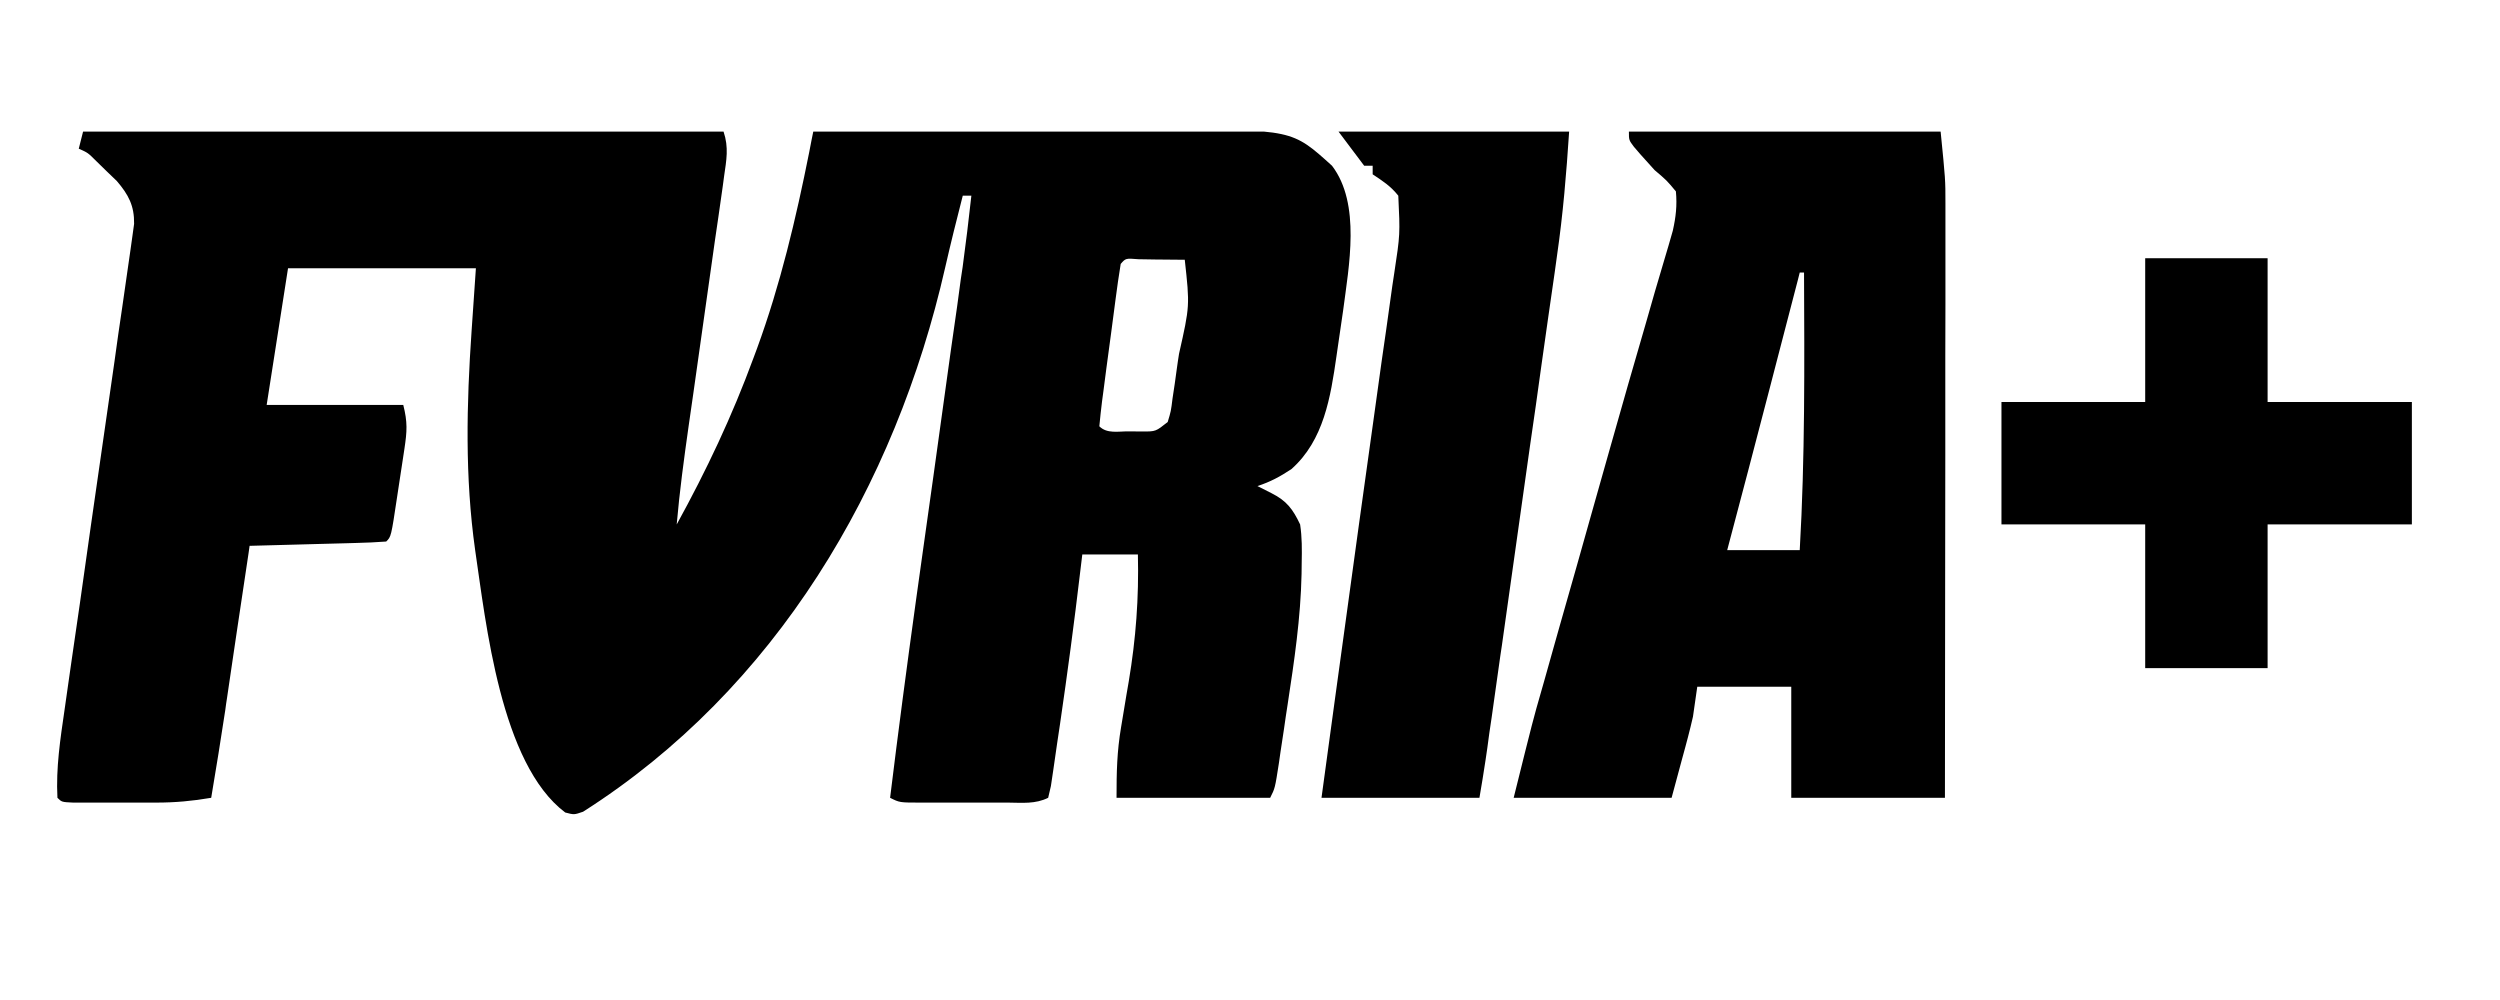 <svg xmlns="http://www.w3.org/2000/svg" xmlns:xlink="http://www.w3.org/1999/xlink" width="100" zoomAndPan="magnify" viewBox="0 0 75 30" height="40" preserveAspectRatio="xMidYMid meet" version="1.0"><defs><g/><clipPath id="6d858820dc"><path d="M 1.211 3.949 L 41 3.949 L 41 25 L 1.211 25 Z M 1.211 3.949 " clip-rule="nonzero"/></clipPath><clipPath id="5646af2039"><path d="M 45 3.949 L 58.609 3.949 L 58.609 24 L 45 24 Z M 45 3.949 " clip-rule="nonzero"/></clipPath><clipPath id="9c827283e0"><path d="M 39 3.949 L 48 3.949 L 48 24 L 39 24 Z M 39 3.949 " clip-rule="nonzero"/></clipPath></defs><g clip-path="url(#6d858820dc)"><path fill="#000000" d="M 2.492 3.949 C 8.832 3.949 15.176 3.949 21.707 3.949 C 21.867 4.426 21.793 4.801 21.723 5.285 C 21.711 5.383 21.695 5.477 21.684 5.578 C 21.637 5.898 21.59 6.219 21.547 6.539 C 21.512 6.762 21.48 6.984 21.449 7.207 C 21.367 7.797 21.285 8.387 21.199 8.977 C 21.066 9.914 20.934 10.855 20.801 11.793 C 20.754 12.121 20.707 12.449 20.66 12.773 C 20.52 13.762 20.387 14.742 20.301 15.734 C 21.195 14.109 21.965 12.48 22.605 10.738 C 22.641 10.645 22.676 10.551 22.711 10.453 C 23.41 8.543 23.879 6.559 24.277 4.562 C 24.301 4.449 24.32 4.332 24.344 4.215 C 24.363 4.125 24.379 4.039 24.398 3.949 C 26.094 3.938 27.785 3.934 29.48 3.93 C 30.266 3.926 31.055 3.922 31.84 3.918 C 32.602 3.914 33.359 3.914 34.121 3.91 C 34.41 3.91 34.699 3.91 34.988 3.906 C 38.758 3.883 38.758 3.883 39.961 4.973 C 40.832 6.117 40.465 7.992 40.293 9.32 C 40.242 9.688 40.188 10.055 40.133 10.418 C 40.121 10.508 40.105 10.594 40.094 10.688 C 39.918 11.91 39.715 13.207 38.746 14.07 C 38.406 14.297 38.109 14.457 37.723 14.582 C 37.863 14.652 38.004 14.723 38.148 14.797 C 38.602 15.027 38.785 15.273 39.004 15.734 C 39.062 16.117 39.059 16.492 39.051 16.879 C 39.051 16.992 39.051 17.102 39.047 17.219 C 39.02 18.539 38.828 19.828 38.629 21.133 C 38.59 21.375 38.555 21.621 38.52 21.867 C 38.484 22.102 38.449 22.332 38.414 22.566 C 38.398 22.676 38.383 22.781 38.367 22.895 C 38.25 23.648 38.25 23.648 38.105 23.934 C 36.586 23.934 35.062 23.934 33.496 23.934 C 33.496 23.16 33.508 22.551 33.633 21.812 C 33.664 21.633 33.691 21.449 33.723 21.27 C 33.77 20.992 33.812 20.719 33.863 20.441 C 34.078 19.152 34.168 17.941 34.137 16.633 C 33.586 16.633 33.035 16.633 32.469 16.633 C 32.449 16.805 32.43 16.977 32.406 17.156 C 32.227 18.68 32.023 20.199 31.801 21.719 C 31.77 21.91 31.742 22.102 31.715 22.293 C 31.676 22.562 31.637 22.836 31.598 23.105 C 31.562 23.34 31.562 23.34 31.527 23.582 C 31.5 23.695 31.473 23.812 31.445 23.934 C 31.062 24.125 30.668 24.082 30.246 24.078 C 30.109 24.078 30.109 24.078 29.965 24.078 C 29.77 24.078 29.574 24.078 29.379 24.078 C 29.074 24.078 28.773 24.078 28.473 24.078 C 28.281 24.078 28.094 24.078 27.902 24.078 C 27.812 24.078 27.723 24.078 27.629 24.078 C 26.988 24.078 26.988 24.078 26.703 23.934 C 26.945 21.957 27.207 19.98 27.48 18.008 C 27.543 17.559 27.605 17.113 27.668 16.664 C 27.777 15.875 27.887 15.09 28 14.301 C 28.176 13.035 28.352 11.77 28.527 10.5 C 28.59 10.062 28.652 9.625 28.715 9.184 C 28.75 8.914 28.789 8.645 28.824 8.375 C 28.852 8.195 28.852 8.195 28.879 8.012 C 28.977 7.297 29.062 6.586 29.141 5.871 C 29.055 5.871 28.969 5.871 28.883 5.871 C 28.699 6.586 28.52 7.305 28.355 8.027 C 26.863 14.594 23.27 20.676 17.492 24.352 C 17.223 24.445 17.223 24.445 16.957 24.375 C 15.016 22.918 14.578 18.688 14.254 16.5 C 13.945 14.305 13.996 12.125 14.148 9.922 C 14.191 9.305 14.234 8.684 14.277 8.047 C 12.418 8.047 10.559 8.047 8.641 8.047 C 8.43 9.402 8.219 10.754 8 12.148 C 9.352 12.148 10.707 12.148 12.098 12.148 C 12.23 12.668 12.211 12.941 12.133 13.461 C 12.109 13.617 12.086 13.77 12.062 13.93 C 12.039 14.09 12.012 14.25 11.988 14.414 C 11.965 14.574 11.941 14.738 11.914 14.902 C 11.734 16.102 11.734 16.102 11.586 16.246 C 11.281 16.27 10.98 16.281 10.68 16.289 C 10.543 16.293 10.543 16.293 10.402 16.297 C 10.113 16.305 9.82 16.312 9.527 16.32 C 9.332 16.324 9.137 16.332 8.938 16.336 C 8.453 16.352 7.973 16.363 7.488 16.375 C 7.477 16.449 7.465 16.52 7.457 16.594 C 7.344 17.352 7.23 18.105 7.117 18.863 C 7.078 19.145 7.035 19.426 6.992 19.707 C 6.934 20.113 6.871 20.523 6.812 20.93 C 6.793 21.055 6.773 21.176 6.758 21.305 C 6.625 22.184 6.484 23.059 6.336 23.934 C 5.773 24.031 5.25 24.078 4.684 24.078 C 4.52 24.078 4.352 24.078 4.184 24.078 C 4.098 24.078 4.016 24.078 3.926 24.078 C 3.668 24.078 3.406 24.078 3.145 24.078 C 2.898 24.078 2.898 24.078 2.648 24.078 C 2.5 24.078 2.348 24.078 2.195 24.078 C 1.852 24.062 1.852 24.062 1.723 23.934 C 1.676 23.035 1.809 22.172 1.938 21.285 C 1.973 21.039 2.008 20.793 2.043 20.547 C 2.082 20.285 2.121 20.023 2.156 19.758 C 2.238 19.211 2.316 18.664 2.395 18.113 C 2.613 16.555 2.836 14.996 3.062 13.434 C 3.188 12.574 3.309 11.711 3.434 10.848 C 3.508 10.301 3.586 9.758 3.668 9.211 C 3.727 8.793 3.785 8.375 3.848 7.957 C 3.867 7.805 3.891 7.656 3.914 7.5 C 3.941 7.293 3.941 7.293 3.973 7.078 C 3.988 6.961 4.008 6.84 4.023 6.715 C 4.031 6.172 3.855 5.84 3.504 5.43 C 3.402 5.332 3.301 5.234 3.195 5.133 C 3.094 5.035 2.992 4.934 2.887 4.832 C 2.637 4.582 2.637 4.582 2.363 4.461 C 2.406 4.293 2.449 4.121 2.492 3.949 Z M 33.621 7.918 C 33.562 8.277 33.512 8.633 33.465 8.992 C 33.453 9.102 33.438 9.207 33.422 9.32 C 33.391 9.547 33.363 9.773 33.332 10.004 C 33.285 10.352 33.238 10.703 33.191 11.051 C 33.164 11.273 33.133 11.496 33.105 11.715 C 33.082 11.875 33.082 11.875 33.062 12.035 C 33.031 12.285 33.004 12.535 32.98 12.789 C 33.211 13.02 33.551 12.938 33.863 12.941 C 34 12.941 34.137 12.945 34.277 12.945 C 34.672 12.945 34.672 12.945 35.031 12.66 C 35.129 12.336 35.129 12.336 35.176 11.953 C 35.199 11.809 35.219 11.664 35.242 11.516 C 35.262 11.363 35.281 11.215 35.305 11.059 C 35.324 10.91 35.348 10.766 35.371 10.613 C 35.695 9.176 35.695 9.176 35.543 7.793 C 35.25 7.789 34.953 7.785 34.656 7.785 C 34.406 7.781 34.406 7.781 34.156 7.777 C 33.77 7.746 33.77 7.746 33.621 7.918 Z M 33.621 7.918 " fill-opacity="1" fill-rule="nonzero"/></g><g clip-path="url(#5646af2039)"><path fill="#000000" d="M 48.867 3.949 C 51.953 3.949 55.039 3.949 58.219 3.949 C 58.363 5.391 58.363 5.391 58.363 6.094 C 58.363 6.332 58.363 6.332 58.363 6.574 C 58.363 6.746 58.363 6.918 58.363 7.094 C 58.363 7.277 58.363 7.461 58.363 7.645 C 58.363 8.141 58.363 8.641 58.363 9.137 C 58.359 9.656 58.359 10.18 58.359 10.699 C 58.359 11.684 58.359 12.668 58.359 13.652 C 58.355 14.773 58.355 15.895 58.355 17.016 C 58.355 19.324 58.352 21.629 58.348 23.934 C 56.828 23.934 55.305 23.934 53.738 23.934 C 53.738 22.836 53.738 21.734 53.738 20.602 C 52.805 20.602 51.875 20.602 50.918 20.602 C 50.875 20.898 50.832 21.195 50.789 21.5 C 50.742 21.707 50.691 21.914 50.637 22.121 C 50.598 22.266 50.598 22.266 50.559 22.414 C 50.527 22.531 50.496 22.652 50.461 22.773 C 50.309 23.348 50.309 23.348 50.148 23.934 C 48.586 23.934 47.02 23.934 45.41 23.934 C 45.996 21.578 45.996 21.578 46.242 20.723 C 46.285 20.574 46.285 20.574 46.328 20.422 C 46.418 20.102 46.508 19.781 46.598 19.461 C 46.664 19.23 46.73 19 46.793 18.77 C 46.965 18.164 47.137 17.559 47.309 16.957 C 47.445 16.477 47.578 15.996 47.715 15.516 C 47.848 15.043 47.984 14.57 48.117 14.094 C 48.184 13.859 48.25 13.625 48.316 13.391 C 48.668 12.148 49.02 10.91 49.383 9.672 C 49.473 9.363 49.562 9.055 49.648 8.746 C 49.734 8.457 49.816 8.172 49.902 7.887 C 49.953 7.715 50.004 7.543 50.055 7.371 C 50.098 7.223 50.141 7.074 50.184 6.922 C 50.277 6.508 50.316 6.164 50.277 5.742 C 50.004 5.414 50.004 5.414 49.637 5.102 C 49.492 4.945 49.352 4.789 49.211 4.629 C 49.148 4.555 49.082 4.48 49.016 4.402 C 48.867 4.203 48.867 4.203 48.867 3.949 Z M 53.992 8.176 C 53.973 8.254 53.953 8.328 53.934 8.406 C 53.727 9.207 53.516 10.008 53.309 10.809 C 53.23 11.105 53.156 11.402 53.078 11.699 C 52.66 13.301 52.242 14.906 51.816 16.504 C 52.535 16.504 53.254 16.504 53.992 16.504 C 54.152 13.727 54.133 10.953 54.121 8.176 C 54.078 8.176 54.035 8.176 53.992 8.176 Z M 53.992 8.176 " fill-opacity="1" fill-rule="nonzero"/></g><g clip-path="url(#9c827283e0)"><path fill="#000000" d="M 40.156 3.949 C 42.441 3.949 44.723 3.949 47.074 3.949 C 46.992 5.203 46.891 6.422 46.711 7.664 C 46.688 7.832 46.664 8.004 46.641 8.172 C 46.574 8.625 46.512 9.078 46.445 9.531 C 46.379 10.008 46.312 10.484 46.242 10.965 C 46.133 11.762 46.02 12.562 45.902 13.363 C 45.742 14.488 45.586 15.613 45.426 16.742 C 45.301 17.617 45.176 18.496 45.055 19.375 C 45.031 19.516 45.031 19.516 45.012 19.66 C 44.926 20.277 44.836 20.898 44.75 21.52 C 44.727 21.676 44.703 21.832 44.68 21.992 C 44.66 22.137 44.641 22.281 44.621 22.43 C 44.602 22.555 44.582 22.68 44.566 22.805 C 44.512 23.184 44.445 23.559 44.383 23.934 C 42.82 23.934 41.254 23.934 39.645 23.934 C 39.777 22.949 39.914 21.969 40.047 20.984 C 40.148 20.246 40.25 19.508 40.352 18.766 C 40.633 16.715 40.914 14.664 41.203 12.613 C 41.285 12.023 41.367 11.43 41.449 10.84 C 41.496 10.523 41.539 10.207 41.586 9.891 C 41.648 9.449 41.711 9.012 41.77 8.574 C 41.789 8.445 41.809 8.32 41.828 8.191 C 42.004 7.031 42.004 7.031 41.949 5.871 C 41.719 5.582 41.492 5.438 41.18 5.23 C 41.18 5.145 41.18 5.059 41.18 4.973 C 41.098 4.973 41.012 4.973 40.926 4.973 C 40.672 4.637 40.418 4.297 40.156 3.949 Z M 40.156 3.949 " fill-opacity="1" fill-rule="nonzero"/></g><g fill="#000000" fill-opacity="1"><g transform="translate(58.606, 23.841)"><g><path d="M 9.422 -3.797 L 5.75 -3.797 L 5.75 -8.109 L 1.438 -8.109 L 1.438 -11.781 L 5.75 -11.781 L 5.75 -16.094 L 9.422 -16.094 L 9.422 -11.781 L 13.75 -11.781 L 13.75 -8.109 L 9.422 -8.109 Z M 9.422 -3.797 "/></g></g></g></svg>
